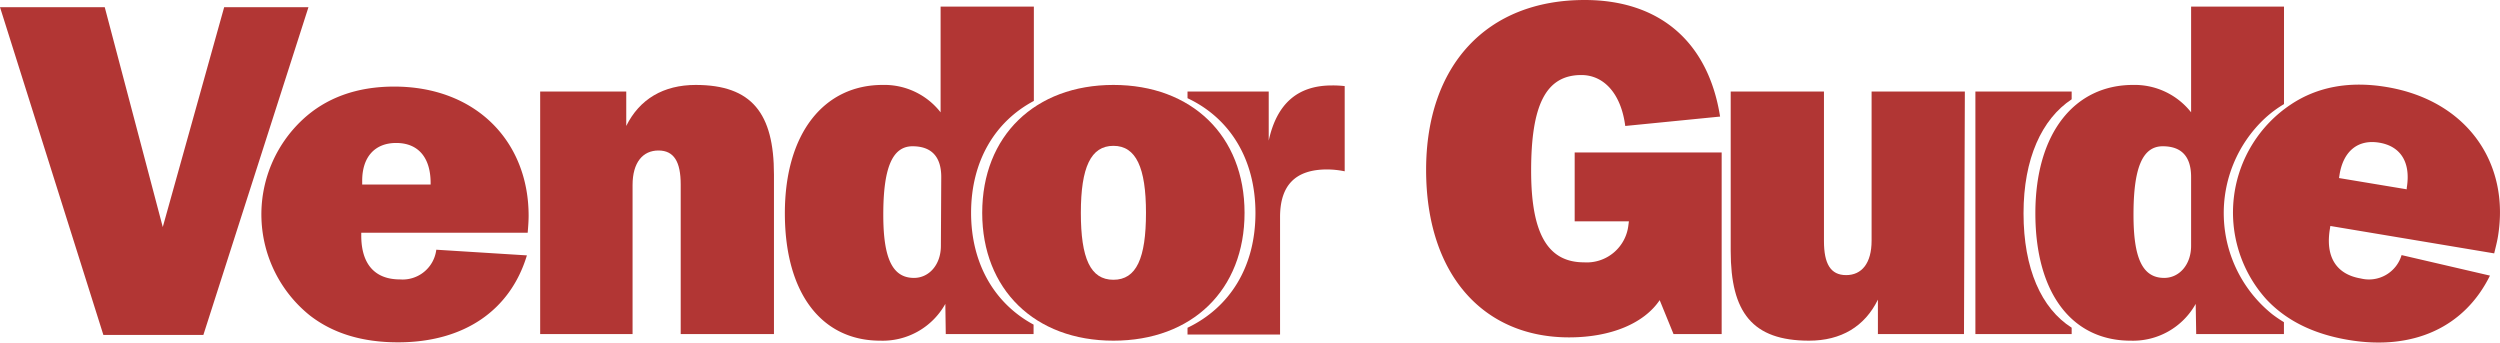 <svg xmlns="http://www.w3.org/2000/svg" viewBox="0 0 348.5 47.75"><defs><style>.cls-1{fill:#b23634;}.cls-2{fill:#b13634;}</style></defs><g id="Layer_2" data-name="Layer 2"><g id="Layer_1-2" data-name="Layer 1"><path class="cls-1" d="M0,1H14.6l8.09,30.65L31.25,1H43L28.35,46.69H14.41Z"/><path class="cls-1" d="M55.49,47.72c-5,0-9.08-1.25-12.3-3.75a18.06,18.06,0,0,1-1-27.3c3.22-3,7.49-4.6,12.76-4.6,11.38,0,18.74,7.63,18.74,18,0,.73-.06,1.52-.13,2.37H50.36v.4c0,4,1.91,6.11,5.39,6.11a4.73,4.73,0,0,0,5.07-4.14l12.63.79C71.14,43.25,64.7,47.72,55.49,47.72Zm4.54-22v-.2c0-3.62-1.78-5.59-4.8-5.59s-4.74,2-4.74,5.26v.53Z"/><path class="cls-1" d="M75.3,12.76h12v4.8c1.85-3.75,5.2-5.72,9.68-5.72,7.82,0,10.91,3.95,10.91,12.5V46.57h-13V25.72c0-3.16-.93-4.74-3.1-4.74s-3.61,1.65-3.61,4.81V46.57H75.3Z"/><path class="cls-1" d="M135.37,29.67c0-7.17,3.3-12.71,8.75-15.6V.92h-13V15.66a9.94,9.94,0,0,0-8.09-3.82c-8.09,0-13.62,6.64-13.62,17.89s5.2,17.76,13.29,17.76a10,10,0,0,0,9.08-5.13l.06,4.21h12.24V45.25C138.67,42.34,135.37,36.79,135.37,29.67Zm-4.21,4.6c0,2.63-1.65,4.47-3.75,4.47-3.09,0-4.28-2.89-4.28-8.81,0-6.38,1.19-9.54,4.08-9.54,2.63,0,4,1.45,4,4.28Z"/><path class="cls-1" d="M231.36,41.84c-2.17,3.22-6.77,5.19-12.63,5.19-12,0-19.93-8.81-19.93-23.35S207.22,0,220.9,0c10.46,0,17.24,5.85,18.88,16.25l-13.22,1.31c-.59-4.54-3-7.1-6.12-7.1-5,0-7,4.27-7,13.35,0,8.62,2.24,12.76,7.37,12.76A5.84,5.84,0,0,0,227,31.38l.07-.53h-7.56v-9.6H240V46.57h-6.71Z"/><path class="cls-2" d="M273.78,46.57h-12v-4.8c-1.84,3.75-5.13,5.72-9.6,5.72-7.9,0-10.92-3.94-10.92-12.49V12.76h13V33.61c0,3.16.92,4.74,3.09,4.74s3.55-1.64,3.55-4.8V12.76h13Z"/><path class="cls-1" d="M282.08,29.73c0-7.63,2.55-13.13,6.71-15.89V12.76H275.37V46.57h13.42v-.89C284.57,43,282.08,37.47,282.08,29.73Z"/><path class="cls-1" d="M327.4,47.39c-4.93-.82-8.75-2.73-11.52-5.72a18.08,18.08,0,0,1,3.46-27.1c3.68-2.46,8.16-3.31,13.35-2.44C343.91,14,349.92,22.74,348.21,33c-.12.72-.32,1.49-.52,2.32l-22.84-3.82-.06.39c-.65,3.9.87,6.35,4.31,6.93a4.74,4.74,0,0,0,5.68-3.26l12.32,2.86C343.58,45.56,336.48,48.91,327.4,47.39Zm8.1-21c0-.06,0-.12,0-.19.59-3.57-.84-5.81-3.82-6.31s-5,1.17-5.54,4.41l-.08.52Z"/><path class="cls-1" d="M316.76,43.81a18.08,18.08,0,0,1-1.05-27.3,16.07,16.07,0,0,1,2.68-2V.92H305.44V15.66a10,10,0,0,0-8.1-3.82c-8.09,0-13.61,6.64-13.61,17.89S288.92,47.49,297,47.49a10,10,0,0,0,9.08-5.13l.07,4.21h12.23V44.91A17.89,17.89,0,0,1,316.76,43.81Zm-11.32-9.54c0,2.63-1.65,4.47-3.75,4.47-3.1,0-4.28-2.89-4.28-8.81,0-6.38,1.18-9.54,4.08-9.54,2.63,0,3.95,1.45,3.95,4.28Z"/><path class="cls-1" d="M185.67,11.91c-4.8,0-7.69,2.56-8.81,7.69V12.76H165.54v.93c5.9,2.77,9.47,8.49,9.47,16s-3.57,13.17-9.47,16v.94h12.9V30.26c0-4.47,2.17-6.64,6.57-6.64a12.57,12.57,0,0,1,2.44.26V12A15.06,15.06,0,0,0,185.67,11.91Z"/><path class="cls-1" d="M136.92,29.67c0-10.73,7.37-17.83,18.29-17.83s18.28,7.1,18.28,17.83-7.3,17.82-18.28,17.82S136.92,40.32,136.92,29.67Zm22.83,0c0-6.32-1.39-9.34-4.54-9.34s-4.54,3-4.54,9.34S152,39,155.21,39,159.75,36,159.75,29.67Z"/></g></g></svg>
